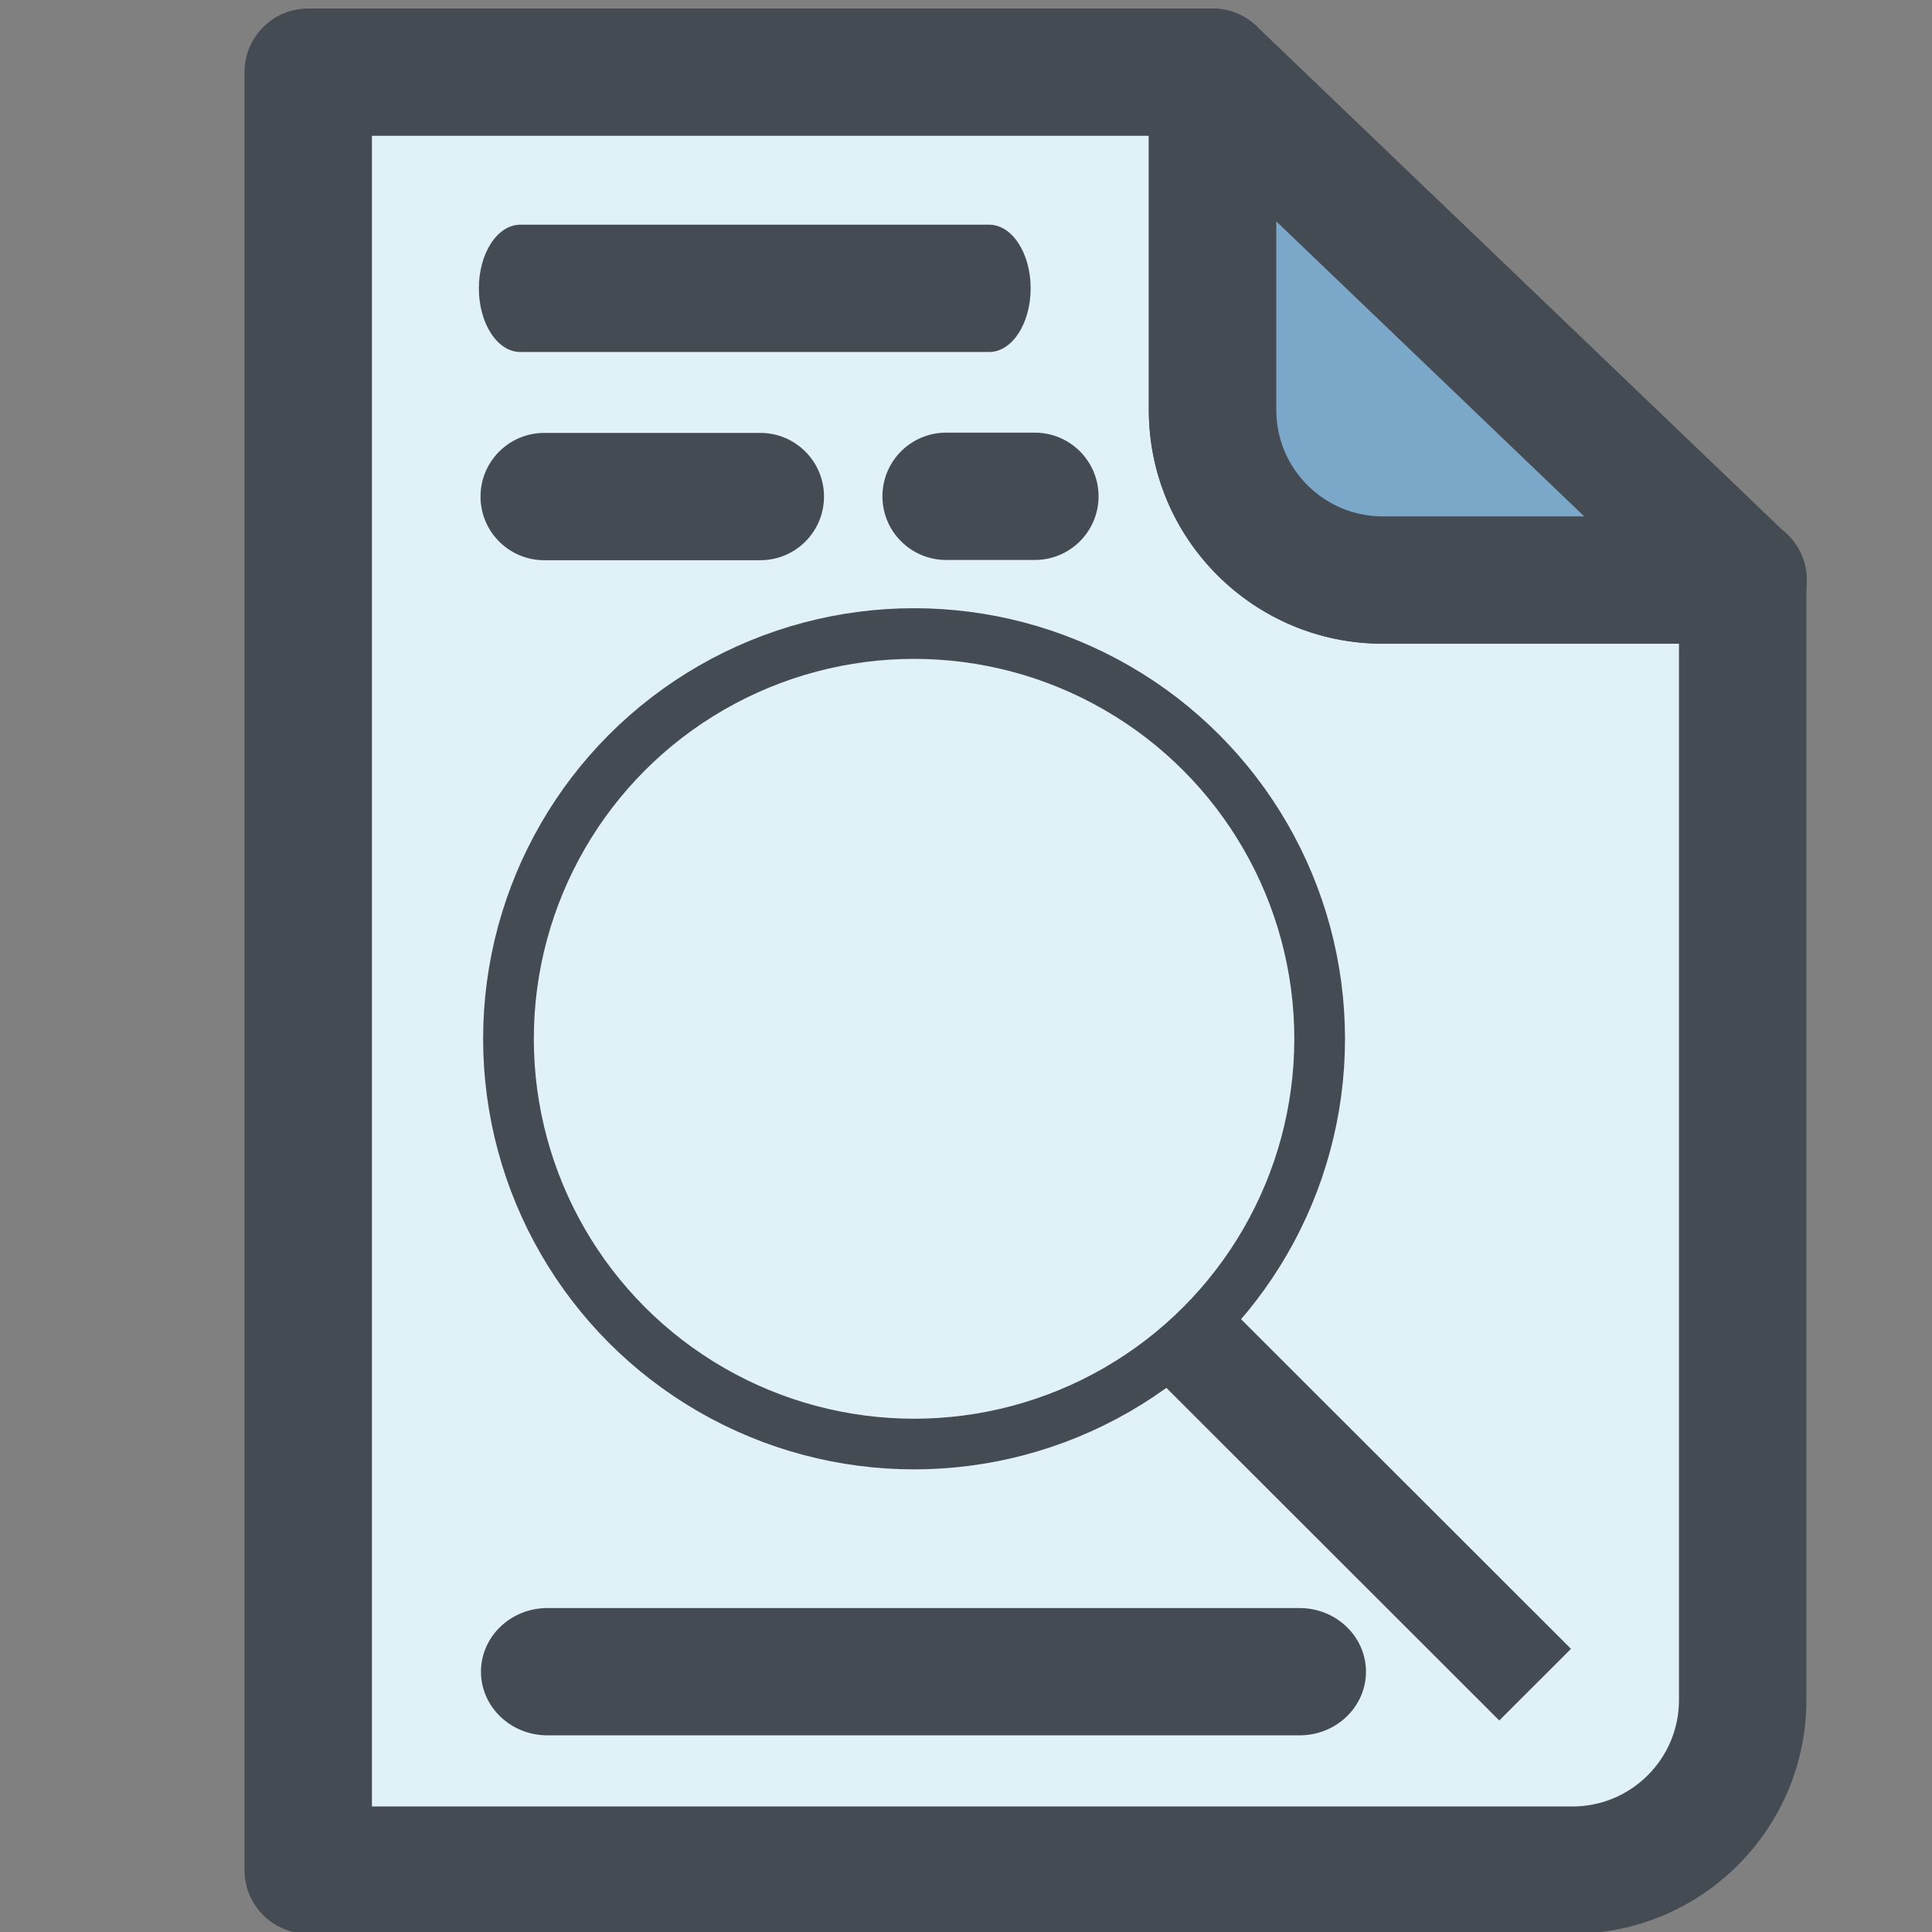 <?xml version="1.0" encoding="UTF-8" standalone="no"?>
<svg
   enable-background="new 0 0 91 91"
   height="91px"
   id="Layer_1"
   version="1.1"
   viewBox="0 0 91 91"
   width="91px"
   xml:space="preserve"
   sodipodi:docname="file_search.svg"
   inkscape:version="1.1.1 (3bf5ae0d25, 2021-09-20)"
   xmlns:inkscape="http://www.inkscape.org/namespaces/inkscape"
   xmlns:sodipodi="http://sodipodi.sourceforge.net/DTD/sodipodi-0.dtd"
   xmlns="http://www.w3.org/2000/svg"
   xmlns:svg="http://www.w3.org/2000/svg"><rect x="0" y="0" width="91" height="91" fill="#808080" stroke="none"/><defs
     id="defs31" /><sodipodi:namedview
     id="namedview29"
     pagecolor="#ffffff"
     bordercolor="#666666"
     borderopacity="1.0"
     inkscape:pageshadow="2"
     inkscape:pageopacity="0.0"
     inkscape:pagecheckerboard="0"
     showgrid="false"
     showguides="true"
     inkscape:lockguides="false"
     inkscape:guide-bbox="true"
     inkscape:zoom="4.8953547"
     inkscape:cx="54.439365"
     inkscape:cy="67.104433"
     inkscape:window-width="1920"
     inkscape:window-height="1015"
     inkscape:window-x="0"
     inkscape:window-y="0"
     inkscape:window-maximized="1"
     inkscape:current-layer="Layer_1" /><g
     id="g848"
     transform="matrix(1.194,0,0,1.193,-7.905,-8.692)"><g
       id="g12"
       transform="translate(-6.544,7.566)"><path
         d="M 60.998,15.911 V 2.568 H 25.324 v 70.986 h 49.874 c 3.688,0 6.712,-3.021 6.712,-6.713 V 22.621 H 67.707 c -3.689,0.001 -6.709,-3.019 -6.709,-6.71 z"
         fill="#e0f1f8"
         id="path8" /><path
         d="M 75.198,76.067 H 25.324 c -1.389,0 -2.514,-1.125 -2.514,-2.513 V 2.568 c 0,-1.388 1.125,-2.513 2.514,-2.513 h 35.674 c 1.387,0 2.512,1.125 2.512,2.513 v 13.343 c 0,2.315 1.883,4.198 4.197,4.198 H 81.91 c 1.389,0 2.514,1.125 2.514,2.513 v 44.22 c 0,5.087 -4.139,9.225 -9.226,9.225 z M 27.836,71.042 h 47.362 c 2.315,0 4.2,-1.884 4.2,-4.2 V 25.134 H 67.707 c -5.086,0 -9.223,-4.138 -9.223,-9.223 V 5.081 H 27.836 Z"
         fill="#454b53"
         id="path10" /></g><path
       d="M 45.644,21.183 H 27.146 c -0.903,0 -1.635,-1.125 -1.635,-2.513 0,-1.388 0.732,-2.513 1.635,-2.513 h 18.497 c 0.903,0 1.635,1.125 1.635,2.513 0,1.388 -0.731,2.513 -1.635,2.513 z"
       fill="#454b53"
       id="path14"
       style="stroke-width:0.806" /><path
       d="m 57.884,75.8 h -29.668 c -1.448,0 -2.622,-1.125 -2.622,-2.513 0,-1.388 1.174,-2.513 2.622,-2.513 h 29.667 c 1.449,0 2.623,1.125 2.623,2.513 0,1.388 -1.173,2.513 -2.622,2.513 z"
       fill="#454b53"
       id="path14-3"
       style="stroke-width:1.021" /><path
       d="m 36.614,29.404 h -8.524 c -1.388,0 -2.513,-1.125 -2.513,-2.512 0,-1.389 1.125,-2.514 2.513,-2.514 h 8.524 c 1.387,0 2.512,1.125 2.512,2.514 0,1.387 -1.125,2.512 -2.512,2.512 z"
       fill="#454b53"
       id="path16" /><path
       d="m 47.443,29.394 h -3.5 c -1.387,0 -2.512,-1.125 -2.512,-2.512 0,-1.389 1.125,-2.514 2.512,-2.514 h 3.5 c 1.389,0 2.514,1.125 2.514,2.514 0,1.387 -1.125,2.512 -2.514,2.512 z"
       fill="#454b53"
       id="path18" /><g
       id="g24"
       transform="translate(-6.544,7.566)"><path
         d="M 67.71,22.622 C 64.017,22.622 61,19.604 61,15.914 V 2.57 l 20.91,20.051 h -14.2 z"
         fill="#7ba7c9"
         id="path20" /><path
         d="m 81.93,25.134 c -0.008,0 -0.014,-0.001 -0.02,0 h -14.2 c -5.085,0 -9.224,-4.137 -9.224,-9.221 V 2.57 c 0,-1.007 0.602,-1.916 1.527,-2.311 0.927,-0.396 1.998,-0.199 2.725,0.498 l 20.73,19.878 c 0.592,0.459 0.975,1.178 0.975,1.986 0,1.388 -1.125,2.513 -2.513,2.513 z M 63.512,8.46 v 7.453 c 0,2.313 1.883,4.195 4.198,4.195 h 7.95 z"
         fill="#454b53"
         id="path22" /></g><g
       id="g19"
       transform="translate(21.679,28.299)"><circle
         cx="21"
         cy="20"
         fill="none"
         r="16"
         stroke="#000000"
         stroke-linecap="round"
         stroke-miterlimit="10"
         stroke-width="2"
         id="circle4"
         style="stroke:#454b53" /><line
         fill="none"
         stroke="#000000"
         stroke-miterlimit="10"
         stroke-width="4"
         x1="32.229"
         x2="45.5"
         y1="32.229"
         y2="45.5"
         id="line6"
         style="fill:#454b53;fill-opacity:1;stroke:#454b53;stroke-opacity:1" /></g></g></svg>
